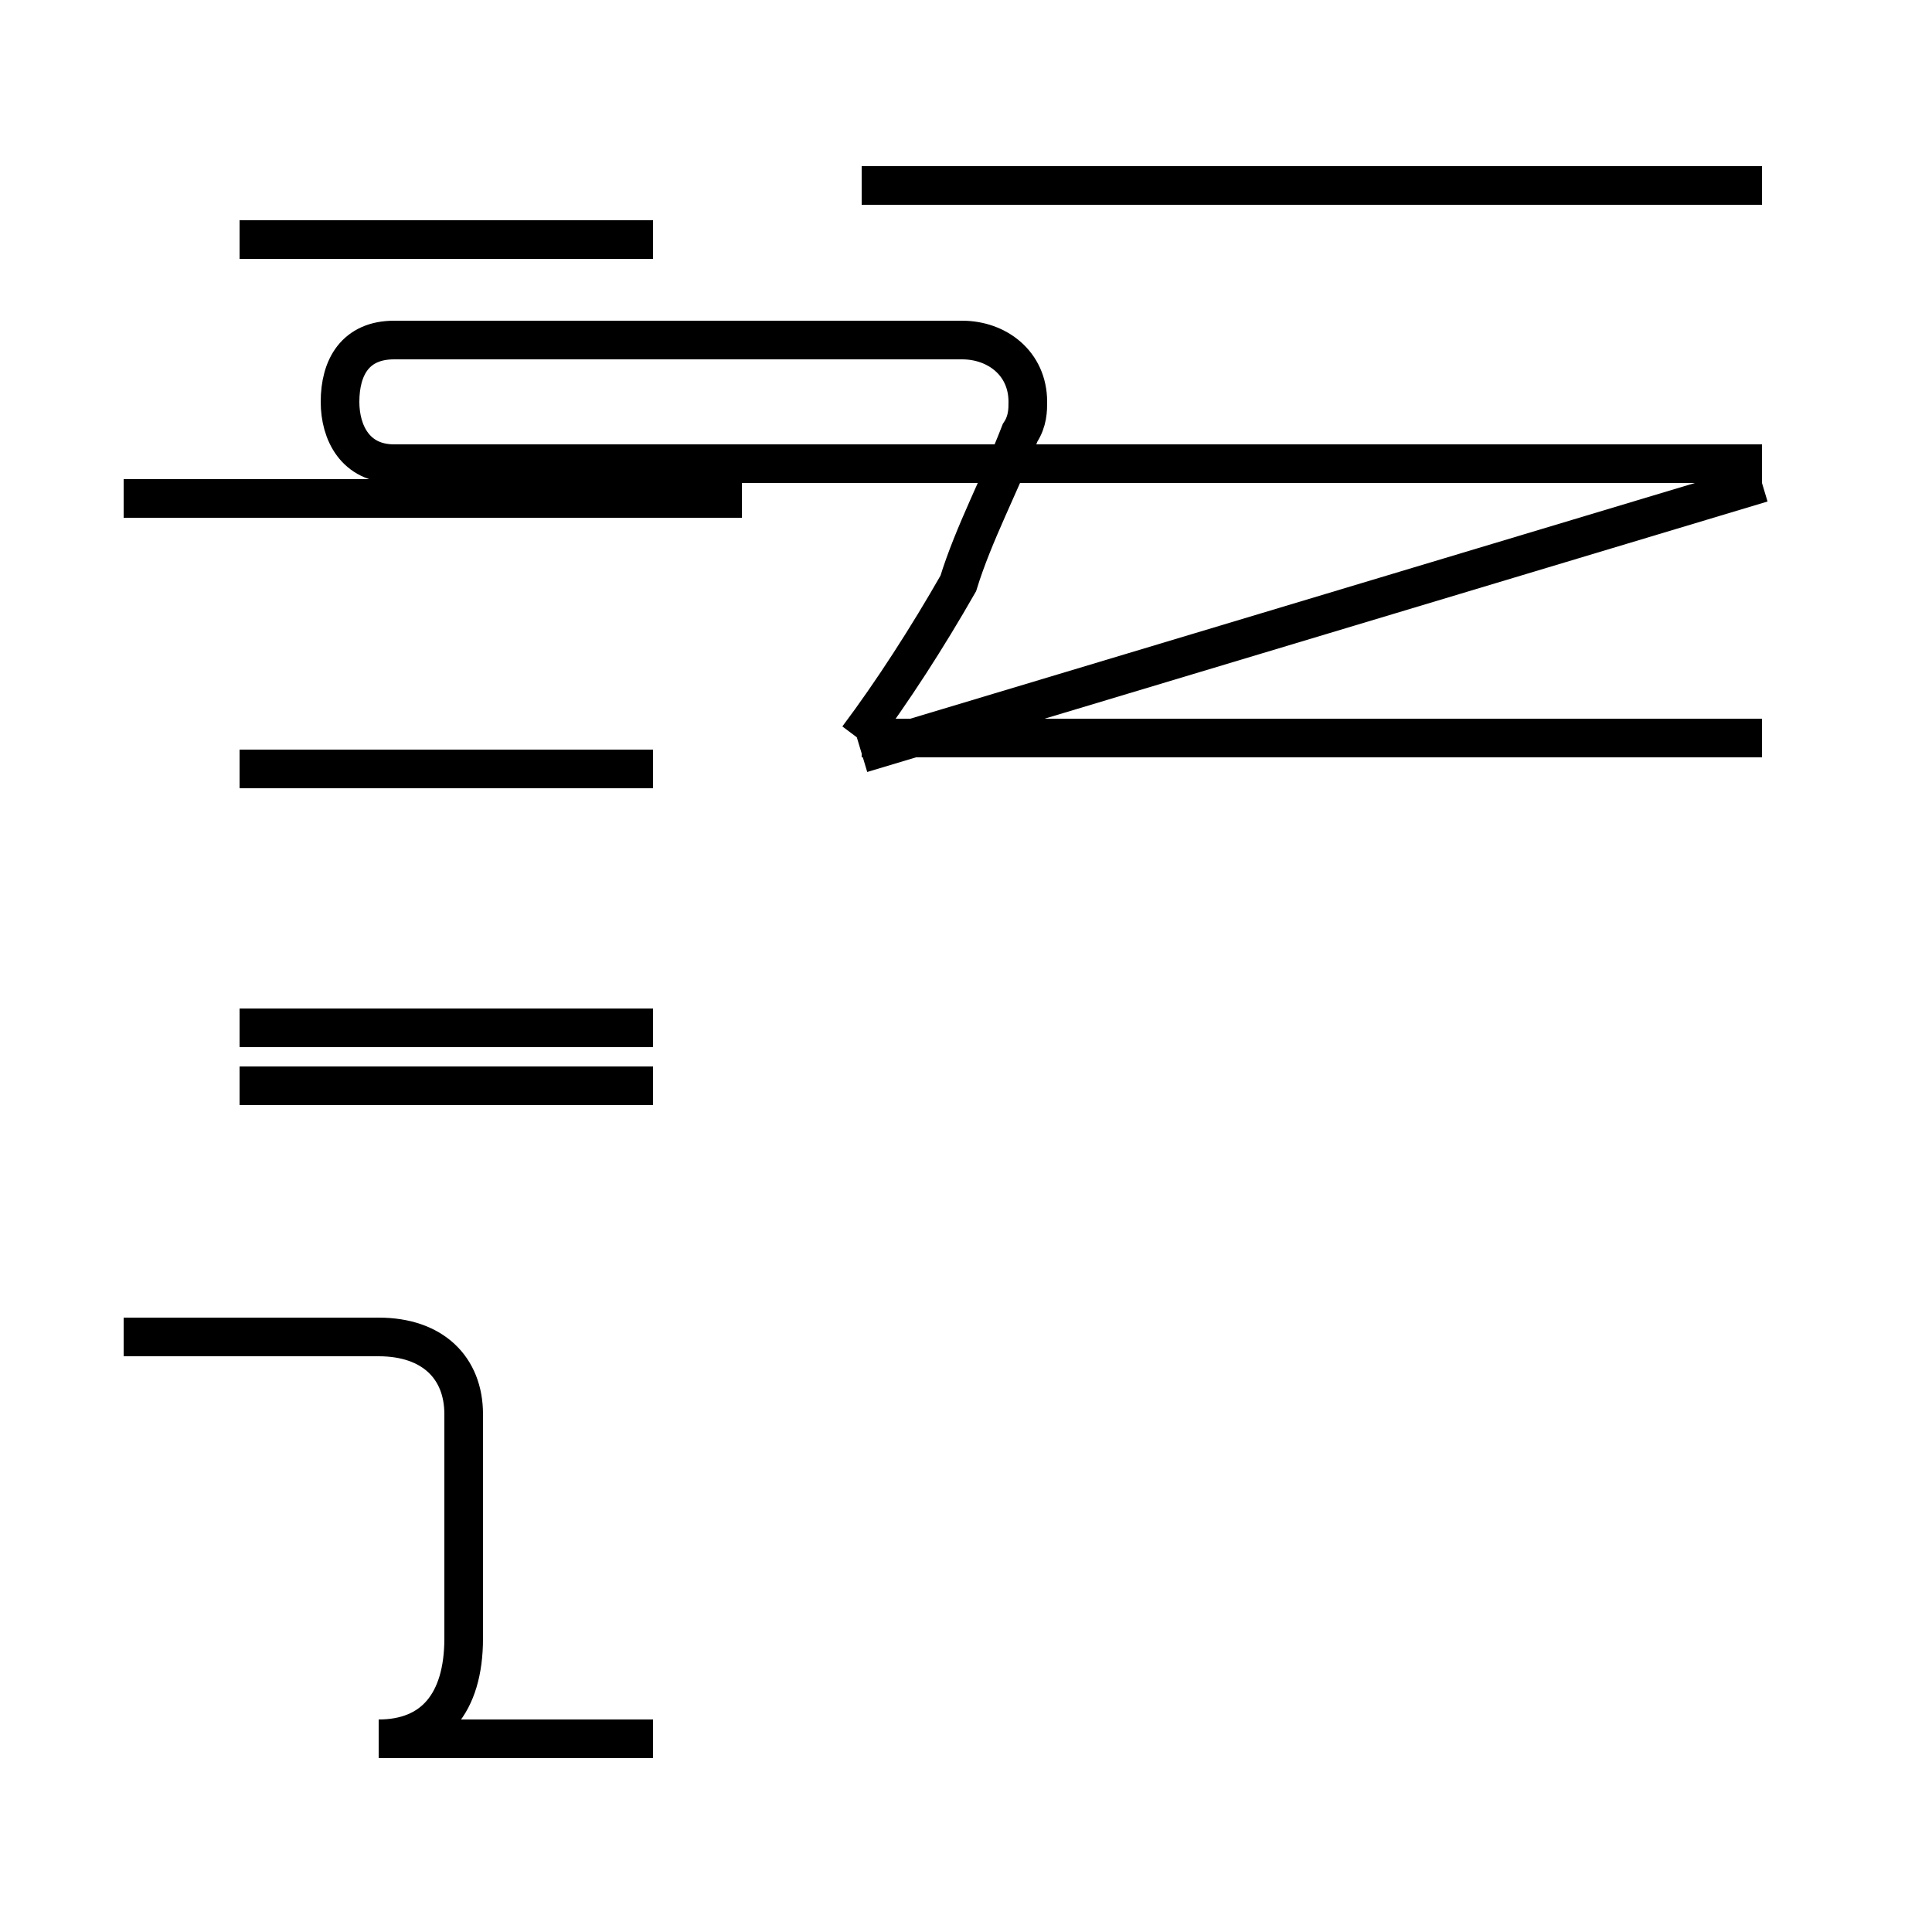 <?xml version='1.0' encoding='utf8'?>
<svg viewBox="0.0 -44.0 50.0 50.0" version="1.1" xmlns="http://www.w3.org/2000/svg">
<rect x="0.0" y="-44.0" width="50.0" height="50.0" fill="#808080" stroke="none"/>
<rect x="-1000" y="-1000" width="2000" height="2000" stroke="white" fill="white"/>
<g style="fill:none; stroke:#000000;  stroke-width:1">
<path d="M 16.9 37.8 L 6.2 37.8 M 16.9 24.1 L 6.2 24.1 M 16.9 17.4 L 6.2 17.4 M 16.9 15.9 L 6.2 15.9 M 19.2 31.1 L 3.2 31.1 M 16.9 -1.0 L 9.8 -1.0 C 11.2 -1.0 12.0 -0.1 12.0 1.6 L 12.0 7.4 C 12.0 8.6 11.2 9.4 9.8 9.4 L 3.2 9.4 M 45.6 31.5 L 22.3 24.5 M 45.6 24.9 L 22.3 24.9 M 45.6 39.2 L 22.3 39.2 M 22.2 24.9 C 23.1 26.1 24.0 27.5 24.8 28.9 C 25.2 30.2 25.9 31.5 26.4 32.8 C 26.6 33.1 26.6 33.4 26.6 33.6 C 26.6 34.6 25.8 35.2 24.9 35.2 L 10.2 35.2 C 9.2 35.2 8.8 34.5 8.8 33.6 C 8.8 32.8 9.2 32.0 10.2 32.0 L 45.6 32.0 " transform="scale(1, -1)" />
</g>
</svg>